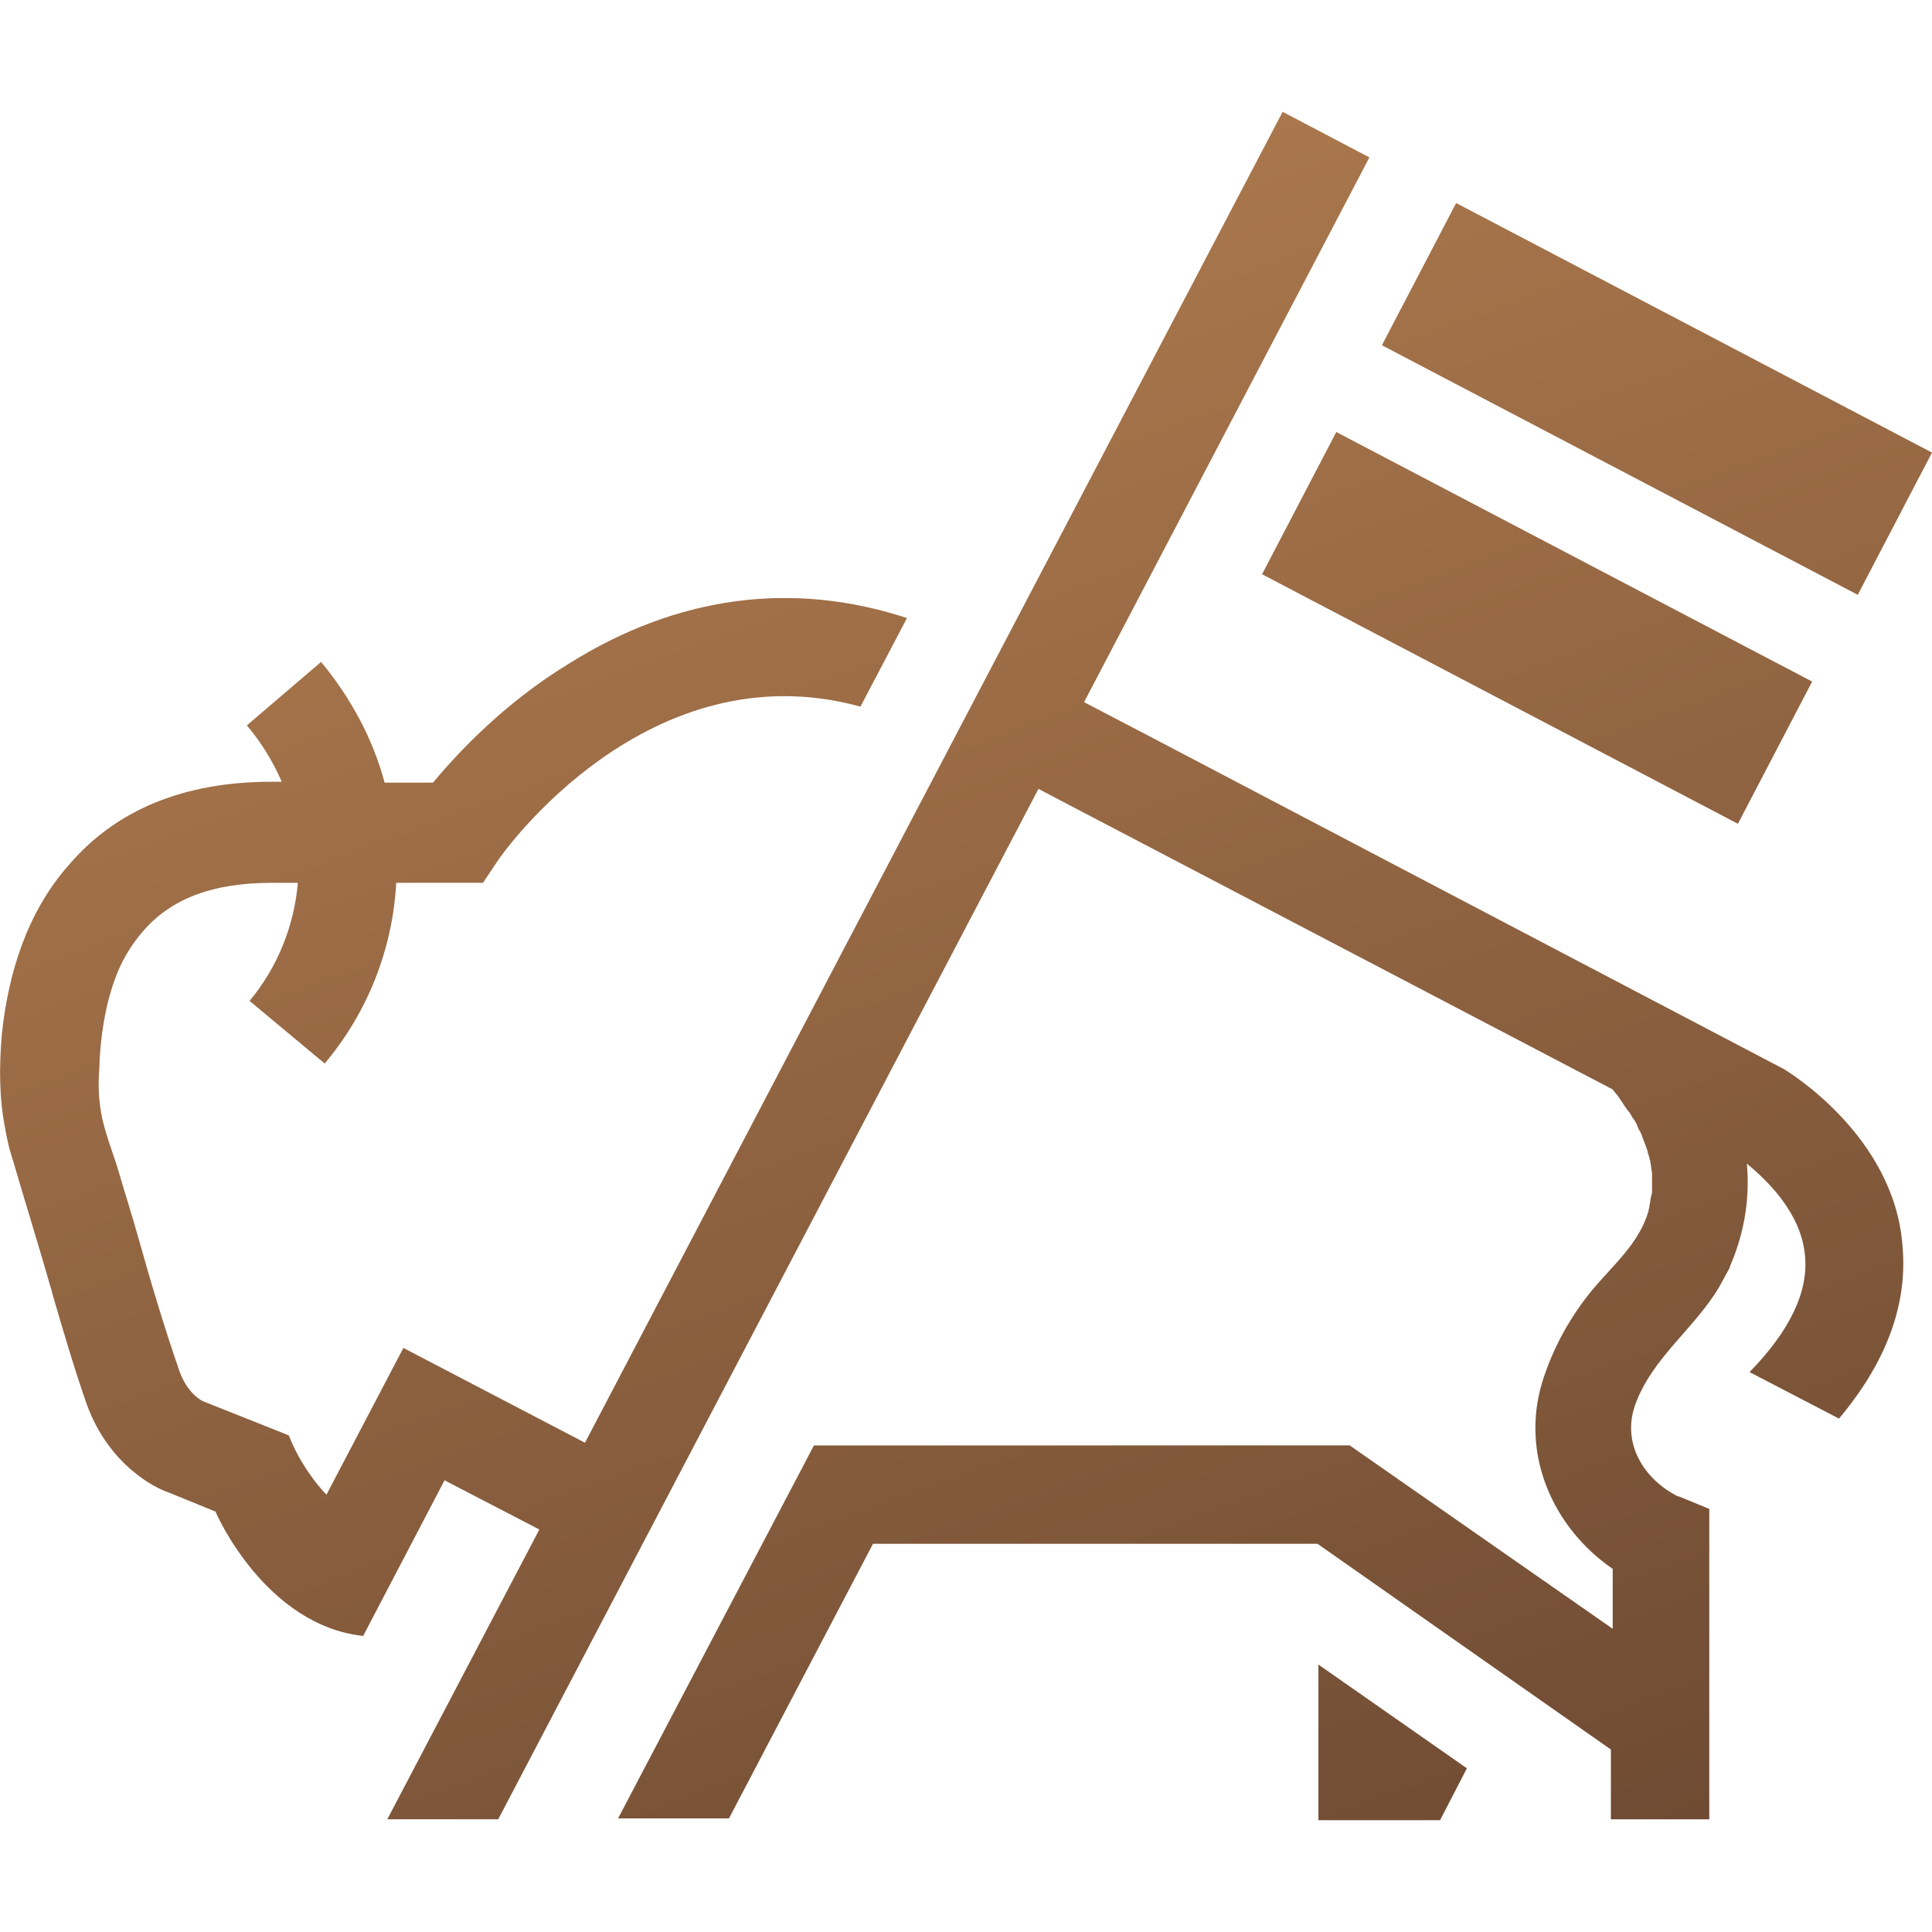 <?xml version="1.0" encoding="utf-8"?>
<!-- Generator: Adobe Illustrator 22.1.0, SVG Export Plug-In . SVG Version: 6.00 Build 0)  -->
<svg version="1.1" id="Layer_1" xmlns="http://www.w3.org/2000/svg" xmlns:xlink="http://www.w3.org/1999/xlink" x="0px" y="0px"
	 viewBox="0 0 216 216" style="enable-background:new 0 0 216 216;" xml:space="preserve">
<style type="text/css">
	.st0{fill:url(#SVGID_1_);}
</style>
<linearGradient id="SVGID_1_" gradientUnits="userSpaceOnUse" x1="154.05" y1="216.975" x2="87.095" y2="33.018">
	<stop  offset="0" style="stop-color:#6F4B33"/>
	<stop  offset="1" style="stop-color:#AA774C"/>
</linearGradient>
<path class="st0" d="M199.4,119.5l-0.2-0.1l-71.1-37.3l-6.9-3.6l31.9-60.9l-9.7-5.1l-78,148.8l-20.3-10.6l-8.6,16.4
	c-1-1-3-3.5-4.2-6.6l-0.2-0.1l0,0l-9.3-3.7c-0.3-0.1-1.8-0.9-2.7-3.3c-1.7-4.9-3.2-9.9-4.6-14.9c-0.7-2.5-1.5-5-2.2-7.4
	c-0.7-2.4-1.8-4.9-2.1-7.4c-0.2-1.4-0.2-2.8-0.1-4.2c0.1-3.4,0.6-6.8,1.7-9.9c0.7-2,1.8-3.9,3.2-5.5c3.2-3.7,7.9-5.4,14.4-5.4h2.9
	c-0.4,4.8-2.3,9.5-5.4,13.2l8.4,7c4.8-5.7,7.6-12.8,8-20.2H54l1.6-2.4c0.7-1.1,16.9-23.8,40.6-17.3l5.2-9.9
	c-12.8-4.2-25.7-2.5-37.8,5.1C56.2,78.7,51,84.4,48.4,87.5H43c-1.3-4.9-3.8-9.5-7.1-13.5l-8.3,7.1c1.6,1.9,2.9,4,3.9,6.3h-1.1
	c-9.8,0-17.4,3.1-22.7,9.3C3,102,0.9,108.9,0.2,115.7c-0.3,3.6-0.3,7.1,0.4,10.6c0.2,1.2,0.5,2.4,0.9,3.6c1.4,4.8,2.9,9.6,4.3,14.5
	l0.1,0.4c1.2,4.1,2.4,8.2,3.8,12.2c2.5,6.9,7.8,9.4,9,9.8l5.4,2.2c0,0,0,0,0,0c0,0.1,5.5,12.7,16.5,13.9h0l9.1-17.4l10.6,5.5
	l-17,32.4h12.4l60.4-115.2l6.3,3.3l57.9,30.3c0.2,0.3,0.5,0.6,0.7,0.9c0.2,0.3,0.4,0.6,0.6,0.9c0.2,0.3,0.4,0.6,0.6,0.8c0,0,0,0,0,0
	c0.2,0.3,0.3,0.6,0.5,0.8c0,0,0,0,0,0c0.2,0.3,0.3,0.5,0.4,0.8c0,0,0,0,0,0c0.1,0.3,0.3,0.5,0.4,0.8l0,0c0.1,0.3,0.2,0.5,0.3,0.8
	c0.1,0.3,0.2,0.5,0.3,0.8c0.1,0.2,0.1,0.5,0.2,0.7c0.1,0.2,0.1,0.5,0.2,0.7c0,0.2,0.1,0.5,0.1,0.7c0,0.2,0.1,0.5,0.1,0.7
	c0,0.2,0,0.4,0,0.7c0,0.2,0,0.4,0,0.6c0,0.2,0,0.4,0,0.6c0,0.2,0,0.4-0.1,0.6c0,0.2-0.1,0.4-0.1,0.6c0,0.2-0.1,0.4-0.1,0.6
	c0,0.2-0.1,0.3-0.1,0.5c-1,3.5-3.8,5.9-6.1,8.6c-2.6,3.1-4.6,6.7-5.8,10.6c-2.4,8,1.2,16.2,7.9,20.8v6.7l-29.4-20.5H91l-21.9,41.7
	h12.4l16.1-30.7h49.7l32.8,23v7.8h11v-34.7l-3.4-1.4c0,0,0,0-0.1,0c-3.8-1.9-6.3-5.9-4.8-10.2c1.9-5.3,6.6-8.5,9.4-13.2
	c0.4-0.7,0.8-1.5,1.2-2.2l0-0.1c1.4-3.2,2.3-7.1,1.9-11.5c2.2,1.8,6.1,5.5,6.5,10.3c0.4,4-1.7,8.4-6.2,13l10,5.2
	c5.3-6.3,7.7-12.8,7.1-19.3C211.8,127,199.9,119.8,199.4,119.5z M141.1,64.2l53.2,27.9l8.3-15.9l-53.2-27.9L141.1,64.2z
	 M147.4,203.5H161l3-5.8l-16.6-11.6V203.5z M216,50.6l-53.2-27.9l-8.3,15.9l53.2,27.9L216,50.6z"/>
</svg>

